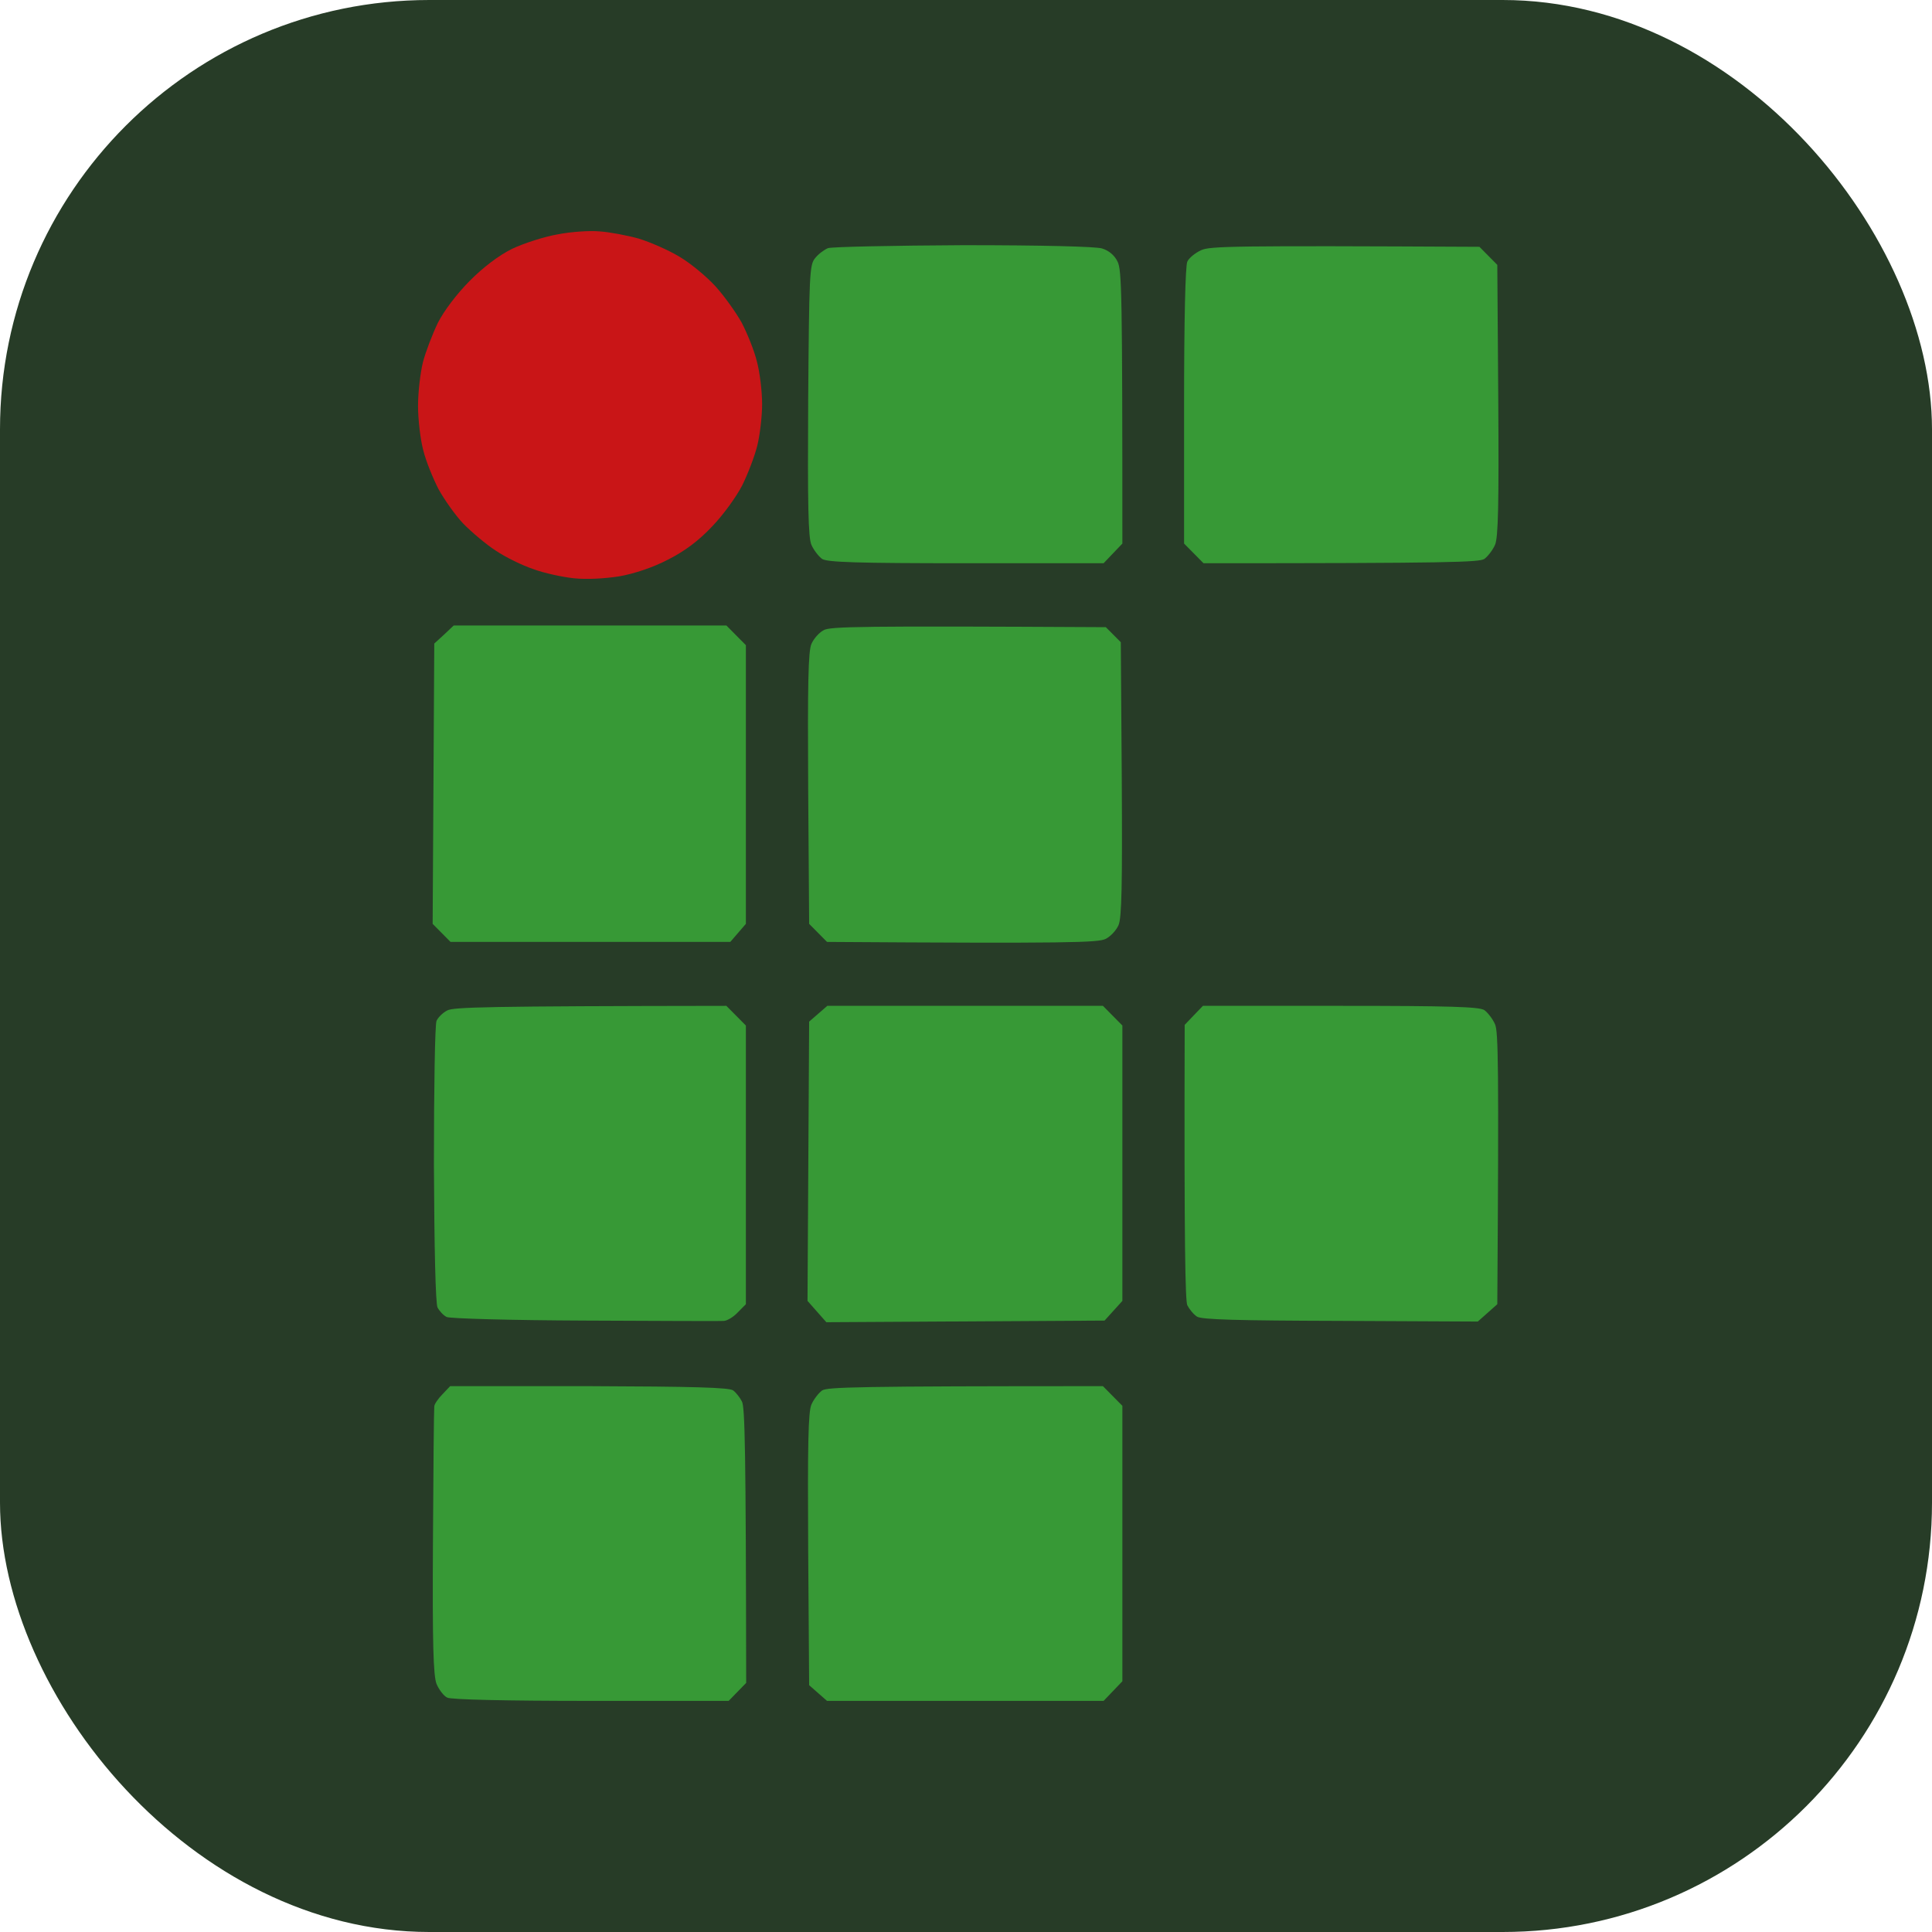 <svg width="32" height="32" viewBox="0 0 32 32" fill="none" xmlns="http://www.w3.org/2000/svg">
<rect width="32" height="32" rx="7.111" fill="#273C27"/>
<path d="M13.44 23.263C13.478 23.176 13.558 23.073 13.617 23.03C13.703 22.975 14.171 22.959 18.268 22.959L18.59 23.285V27.847L18.279 28.172H13.698L13.402 27.912L13.386 25.663C13.376 23.937 13.386 23.383 13.44 23.263Z" fill="#379936"/>
<path d="M7.193 23.296C7.193 23.258 7.257 23.166 7.327 23.095L7.456 22.959H9.757C11.483 22.965 12.08 22.981 12.144 23.03C12.193 23.068 12.257 23.149 12.289 23.214C12.338 23.307 12.354 23.991 12.359 27.874L12.069 28.172H9.795C8.381 28.172 7.472 28.151 7.408 28.118C7.349 28.091 7.268 27.982 7.23 27.89C7.177 27.749 7.161 27.222 7.171 25.539C7.177 24.344 7.187 23.334 7.193 23.296Z" fill="#379936"/>
<path d="M19.622 16.975L19.773 16.817L19.924 16.66H22.203C24.026 16.66 24.499 16.676 24.585 16.73C24.644 16.774 24.724 16.877 24.762 16.964C24.816 17.083 24.827 17.637 24.8 21.602L24.477 21.889L22.208 21.878C20.493 21.873 19.907 21.857 19.827 21.808C19.768 21.77 19.698 21.683 19.665 21.618C19.633 21.536 19.612 20.678 19.622 16.975Z" fill="#379936"/>
<path d="M13.402 16.921L13.553 16.79L13.703 16.66H18.268L18.59 16.986V21.547L18.295 21.873L13.687 21.9L13.375 21.547L13.402 16.921Z" fill="#379936"/>
<path d="M7.23 16.91C7.252 16.855 7.333 16.774 7.408 16.736C7.515 16.681 8.032 16.665 12.031 16.66L12.354 16.986V21.602L12.22 21.737C12.15 21.813 12.047 21.873 11.994 21.878C11.94 21.884 10.908 21.878 9.693 21.873C8.478 21.868 7.446 21.84 7.397 21.813C7.343 21.786 7.279 21.716 7.247 21.656C7.214 21.591 7.193 20.673 7.187 19.283C7.187 18.034 7.204 16.969 7.23 16.91Z" fill="#379936"/>
<path d="M13.44 10.665C13.478 10.578 13.569 10.475 13.644 10.437C13.752 10.377 14.23 10.366 18.316 10.388L18.564 10.637L18.58 12.902C18.59 14.645 18.58 15.204 18.526 15.324C18.488 15.411 18.391 15.514 18.311 15.552C18.187 15.612 17.725 15.628 13.698 15.601L13.402 15.302L13.386 13.059C13.376 11.338 13.386 10.784 13.44 10.665Z" fill="#379936"/>
<path d="M7.193 10.659L7.354 10.512L7.515 10.36H12.031L12.354 10.686V15.302L12.096 15.601H7.462L7.166 15.302L7.193 10.659Z" fill="#379936"/>
<path d="M19.666 4.333C19.692 4.273 19.8 4.186 19.897 4.143C20.042 4.077 20.424 4.067 24.504 4.088L24.8 4.387L24.816 6.63C24.827 8.351 24.816 8.905 24.762 9.025C24.724 9.111 24.644 9.215 24.585 9.258C24.499 9.312 24.031 9.329 19.934 9.329L19.612 9.003V6.722C19.612 5.31 19.633 4.398 19.666 4.333Z" fill="#379936"/>
<path d="M13.499 4.278C13.553 4.208 13.65 4.137 13.714 4.11C13.779 4.088 14.789 4.067 15.956 4.061C17.257 4.061 18.149 4.083 18.252 4.115C18.364 4.148 18.461 4.229 18.51 4.333C18.58 4.468 18.59 4.854 18.59 9.003L18.279 9.329H15.999C14.177 9.329 13.703 9.312 13.617 9.258C13.558 9.215 13.478 9.111 13.44 9.025C13.386 8.905 13.376 8.351 13.386 6.635C13.402 4.555 13.408 4.387 13.499 4.278Z" fill="#379936"/>
<path d="M8.483 4.121C8.677 4.029 9.015 3.92 9.236 3.882C9.456 3.838 9.773 3.817 9.935 3.833C10.096 3.844 10.386 3.898 10.58 3.952C10.773 4.012 11.074 4.143 11.252 4.251C11.429 4.354 11.693 4.572 11.843 4.734C11.988 4.892 12.187 5.169 12.284 5.343C12.375 5.516 12.494 5.81 12.537 5.989C12.585 6.168 12.623 6.483 12.623 6.695C12.623 6.901 12.585 7.216 12.542 7.385C12.499 7.558 12.386 7.852 12.295 8.036C12.198 8.226 11.978 8.53 11.795 8.72C11.569 8.959 11.343 9.128 11.064 9.269C10.816 9.399 10.505 9.502 10.257 9.546C10.01 9.584 9.72 9.6 9.505 9.578C9.311 9.557 9.01 9.492 8.833 9.426C8.655 9.367 8.376 9.231 8.214 9.122C8.053 9.019 7.811 8.813 7.677 8.677C7.542 8.536 7.359 8.275 7.263 8.101C7.171 7.922 7.053 7.634 7.01 7.455C6.962 7.276 6.924 6.945 6.924 6.722C6.924 6.499 6.962 6.174 7.005 6C7.048 5.831 7.161 5.538 7.252 5.348C7.354 5.147 7.564 4.87 7.779 4.653C7.999 4.43 8.263 4.229 8.483 4.121Z" fill="#C91517"/>
</svg>
